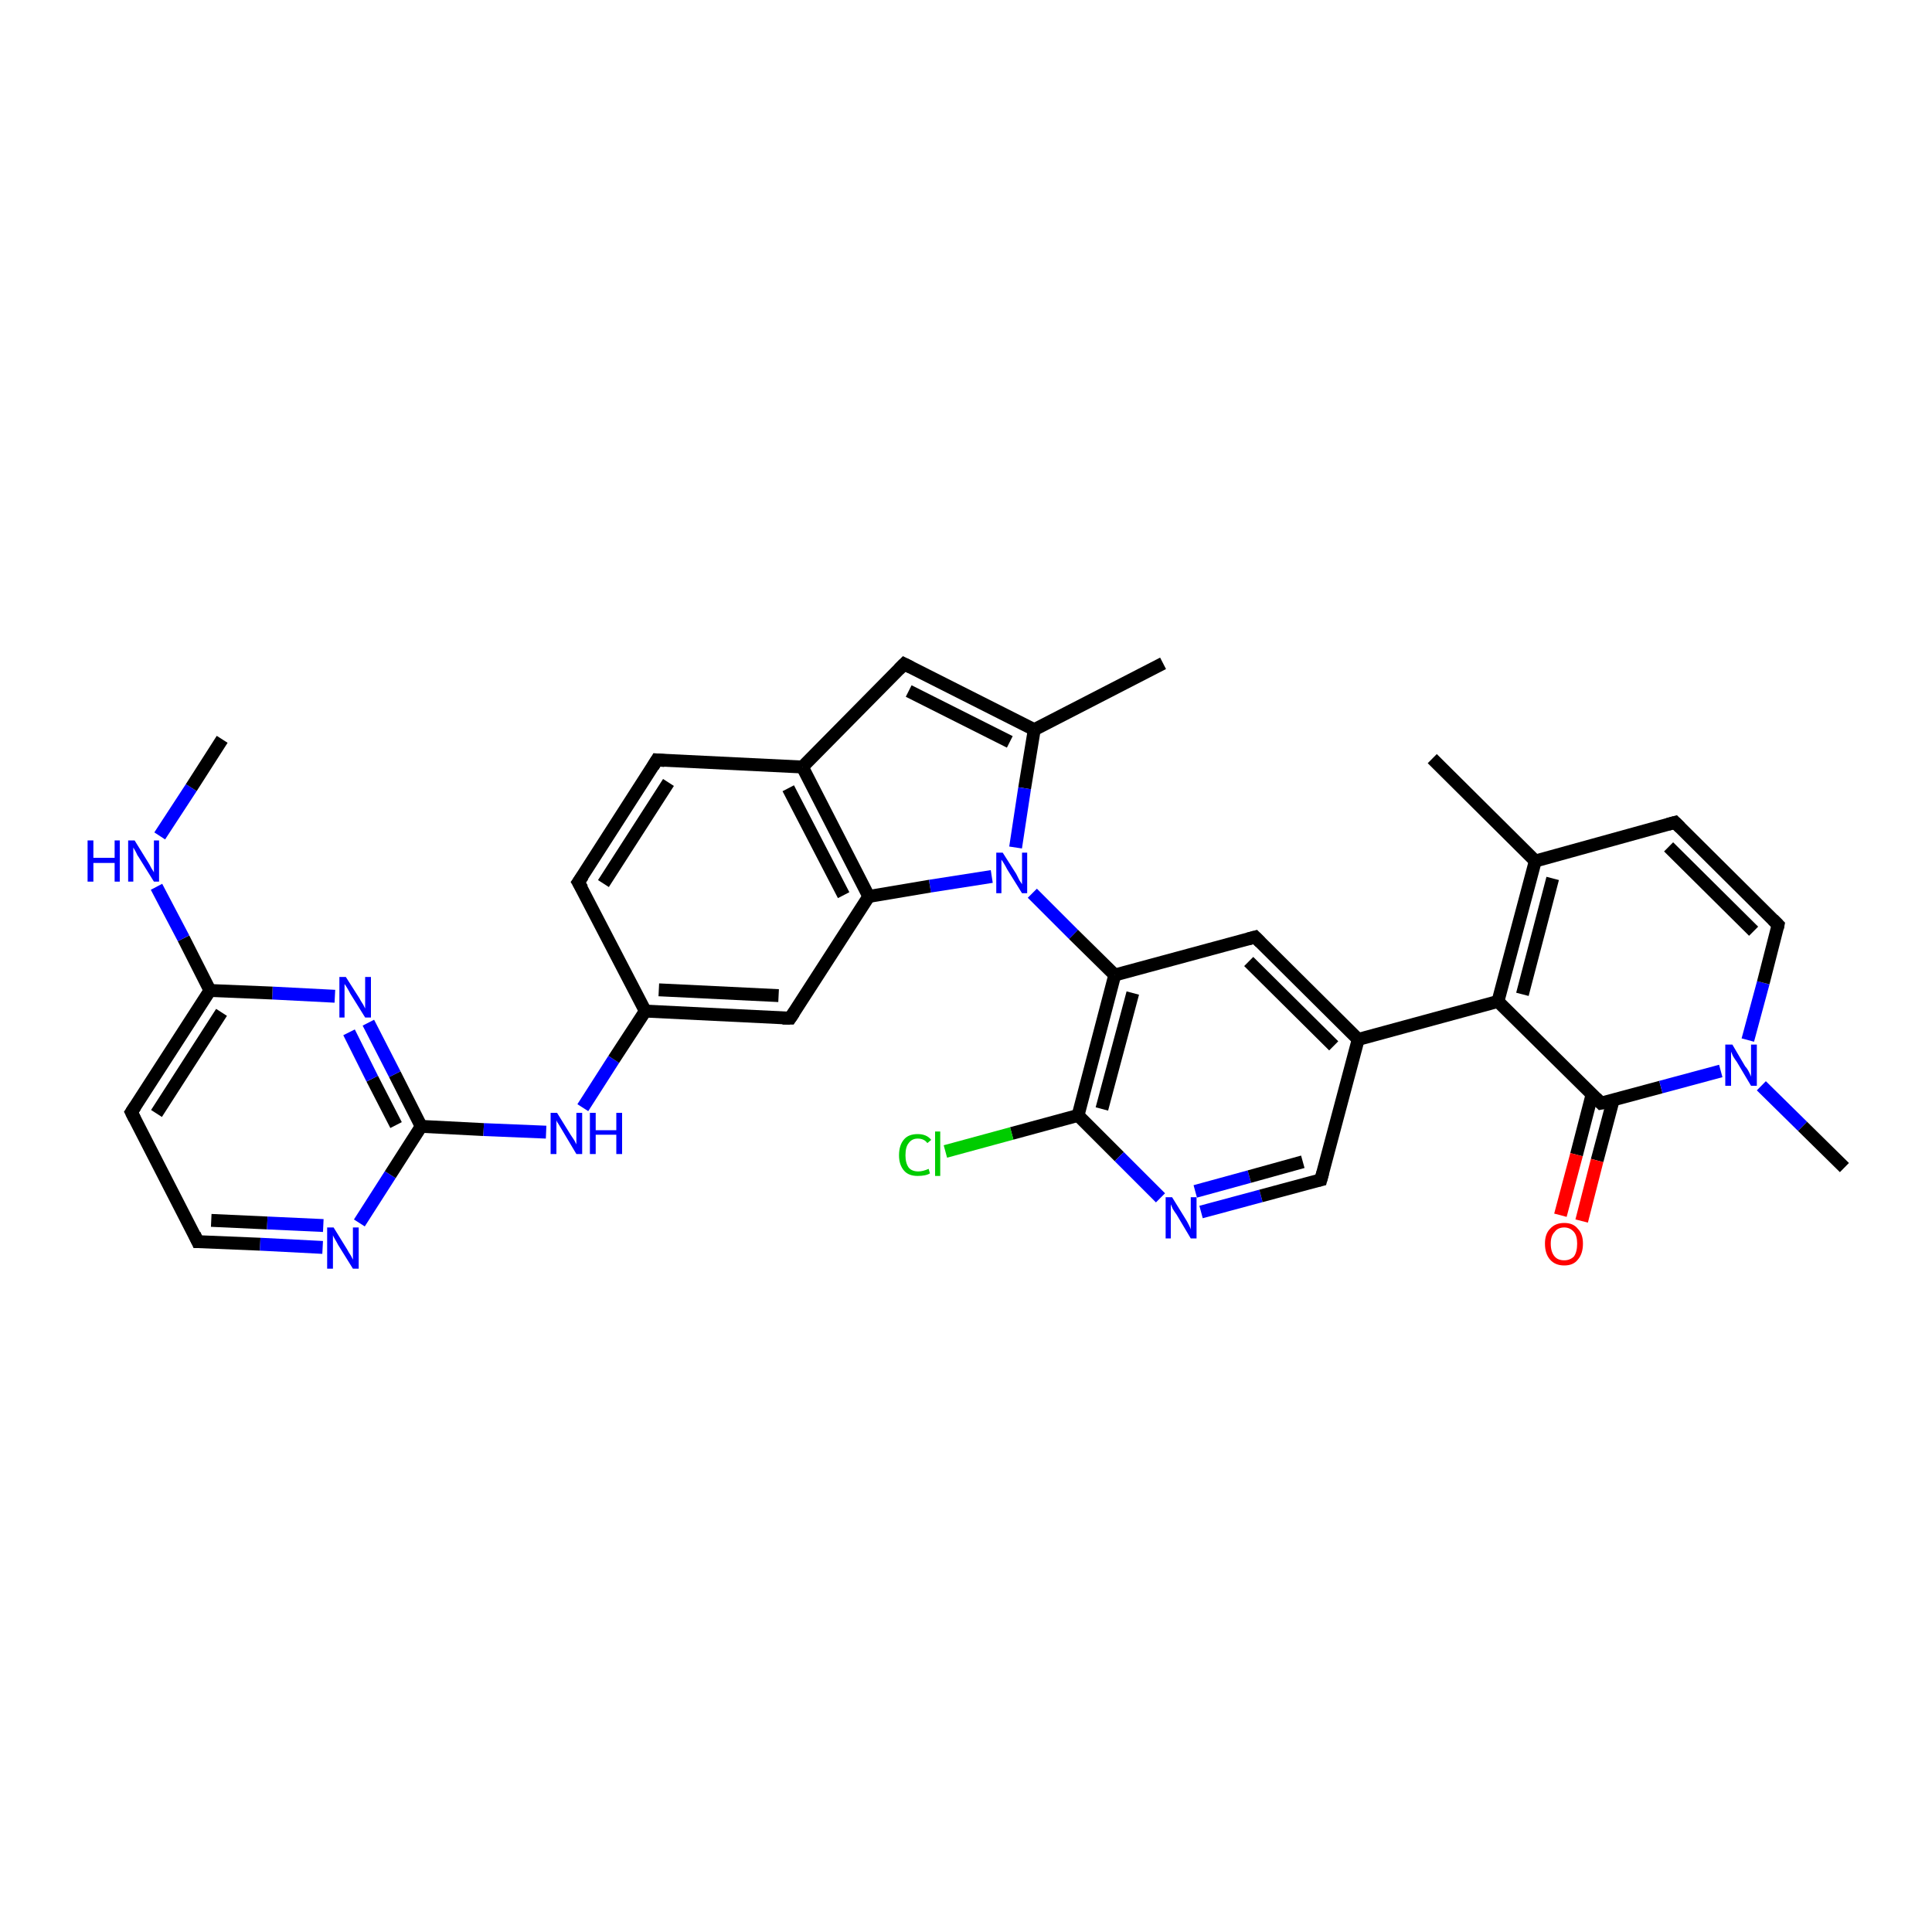 <?xml version='1.0' encoding='iso-8859-1'?>
<svg version='1.1' baseProfile='full'
              xmlns='http://www.w3.org/2000/svg'
                      xmlns:rdkit='http://www.rdkit.org/xml'
                      xmlns:xlink='http://www.w3.org/1999/xlink'
                  xml:space='preserve'
width='300px' height='300px' viewBox='0 0 300 300'>
<!-- END OF HEADER -->
<rect style='opacity:1.0;fill:#FFFFFF;stroke:none' width='300.0' height='300.0' x='0.0' y='0.0'> </rect>
<path class='bond-0 atom-0 atom-1' d='M 65.4,174.9 L 61.3,166.8' style='fill:none;fill-rule:evenodd;stroke:#000000;stroke-width:2.0px;stroke-linecap:butt;stroke-linejoin:miter;stroke-opacity:1' />
<path class='bond-0 atom-0 atom-1' d='M 61.3,166.8 L 57.2,158.8' style='fill:none;fill-rule:evenodd;stroke:#0000FF;stroke-width:2.0px;stroke-linecap:butt;stroke-linejoin:miter;stroke-opacity:1' />
<path class='bond-0 atom-0 atom-1' d='M 61.5,174.7 L 57.8,167.5' style='fill:none;fill-rule:evenodd;stroke:#000000;stroke-width:2.0px;stroke-linecap:butt;stroke-linejoin:miter;stroke-opacity:1' />
<path class='bond-0 atom-0 atom-1' d='M 57.8,167.5 L 54.2,160.3' style='fill:none;fill-rule:evenodd;stroke:#0000FF;stroke-width:2.0px;stroke-linecap:butt;stroke-linejoin:miter;stroke-opacity:1' />
<path class='bond-1 atom-1 atom-2' d='M 52.0,154.7 L 42.3,154.2' style='fill:none;fill-rule:evenodd;stroke:#0000FF;stroke-width:2.0px;stroke-linecap:butt;stroke-linejoin:miter;stroke-opacity:1' />
<path class='bond-1 atom-1 atom-2' d='M 42.3,154.2 L 32.6,153.8' style='fill:none;fill-rule:evenodd;stroke:#000000;stroke-width:2.0px;stroke-linecap:butt;stroke-linejoin:miter;stroke-opacity:1' />
<path class='bond-2 atom-2 atom-3' d='M 32.6,153.8 L 20.4,172.7' style='fill:none;fill-rule:evenodd;stroke:#000000;stroke-width:2.0px;stroke-linecap:butt;stroke-linejoin:miter;stroke-opacity:1' />
<path class='bond-2 atom-2 atom-3' d='M 34.4,157.2 L 24.3,172.9' style='fill:none;fill-rule:evenodd;stroke:#000000;stroke-width:2.0px;stroke-linecap:butt;stroke-linejoin:miter;stroke-opacity:1' />
<path class='bond-3 atom-3 atom-4' d='M 20.4,172.7 L 30.7,192.8' style='fill:none;fill-rule:evenodd;stroke:#000000;stroke-width:2.0px;stroke-linecap:butt;stroke-linejoin:miter;stroke-opacity:1' />
<path class='bond-4 atom-4 atom-5' d='M 30.7,192.8 L 40.4,193.2' style='fill:none;fill-rule:evenodd;stroke:#000000;stroke-width:2.0px;stroke-linecap:butt;stroke-linejoin:miter;stroke-opacity:1' />
<path class='bond-4 atom-4 atom-5' d='M 40.4,193.2 L 50.1,193.7' style='fill:none;fill-rule:evenodd;stroke:#0000FF;stroke-width:2.0px;stroke-linecap:butt;stroke-linejoin:miter;stroke-opacity:1' />
<path class='bond-4 atom-4 atom-5' d='M 32.8,189.5 L 41.5,189.9' style='fill:none;fill-rule:evenodd;stroke:#000000;stroke-width:2.0px;stroke-linecap:butt;stroke-linejoin:miter;stroke-opacity:1' />
<path class='bond-4 atom-4 atom-5' d='M 41.5,189.9 L 50.2,190.3' style='fill:none;fill-rule:evenodd;stroke:#0000FF;stroke-width:2.0px;stroke-linecap:butt;stroke-linejoin:miter;stroke-opacity:1' />
<path class='bond-5 atom-2 atom-6' d='M 32.6,153.8 L 28.5,145.7' style='fill:none;fill-rule:evenodd;stroke:#000000;stroke-width:2.0px;stroke-linecap:butt;stroke-linejoin:miter;stroke-opacity:1' />
<path class='bond-5 atom-2 atom-6' d='M 28.5,145.7 L 24.3,137.7' style='fill:none;fill-rule:evenodd;stroke:#0000FF;stroke-width:2.0px;stroke-linecap:butt;stroke-linejoin:miter;stroke-opacity:1' />
<path class='bond-6 atom-6 atom-7' d='M 24.8,129.8 L 29.7,122.3' style='fill:none;fill-rule:evenodd;stroke:#0000FF;stroke-width:2.0px;stroke-linecap:butt;stroke-linejoin:miter;stroke-opacity:1' />
<path class='bond-6 atom-6 atom-7' d='M 29.7,122.3 L 34.5,114.8' style='fill:none;fill-rule:evenodd;stroke:#000000;stroke-width:2.0px;stroke-linecap:butt;stroke-linejoin:miter;stroke-opacity:1' />
<path class='bond-7 atom-0 atom-8' d='M 65.4,174.9 L 75.1,175.4' style='fill:none;fill-rule:evenodd;stroke:#000000;stroke-width:2.0px;stroke-linecap:butt;stroke-linejoin:miter;stroke-opacity:1' />
<path class='bond-7 atom-0 atom-8' d='M 75.1,175.4 L 84.8,175.8' style='fill:none;fill-rule:evenodd;stroke:#0000FF;stroke-width:2.0px;stroke-linecap:butt;stroke-linejoin:miter;stroke-opacity:1' />
<path class='bond-8 atom-8 atom-9' d='M 90.5,172.0 L 95.3,164.5' style='fill:none;fill-rule:evenodd;stroke:#0000FF;stroke-width:2.0px;stroke-linecap:butt;stroke-linejoin:miter;stroke-opacity:1' />
<path class='bond-8 atom-8 atom-9' d='M 95.3,164.5 L 100.2,157.0' style='fill:none;fill-rule:evenodd;stroke:#000000;stroke-width:2.0px;stroke-linecap:butt;stroke-linejoin:miter;stroke-opacity:1' />
<path class='bond-9 atom-9 atom-10' d='M 100.2,157.0 L 122.7,158.1' style='fill:none;fill-rule:evenodd;stroke:#000000;stroke-width:2.0px;stroke-linecap:butt;stroke-linejoin:miter;stroke-opacity:1' />
<path class='bond-9 atom-9 atom-10' d='M 102.3,153.7 L 120.9,154.6' style='fill:none;fill-rule:evenodd;stroke:#000000;stroke-width:2.0px;stroke-linecap:butt;stroke-linejoin:miter;stroke-opacity:1' />
<path class='bond-10 atom-10 atom-11' d='M 122.7,158.1 L 134.9,139.2' style='fill:none;fill-rule:evenodd;stroke:#000000;stroke-width:2.0px;stroke-linecap:butt;stroke-linejoin:miter;stroke-opacity:1' />
<path class='bond-11 atom-11 atom-12' d='M 134.9,139.2 L 124.6,119.1' style='fill:none;fill-rule:evenodd;stroke:#000000;stroke-width:2.0px;stroke-linecap:butt;stroke-linejoin:miter;stroke-opacity:1' />
<path class='bond-11 atom-11 atom-12' d='M 131.0,139.0 L 122.4,122.4' style='fill:none;fill-rule:evenodd;stroke:#000000;stroke-width:2.0px;stroke-linecap:butt;stroke-linejoin:miter;stroke-opacity:1' />
<path class='bond-12 atom-12 atom-13' d='M 124.6,119.1 L 102.0,118.0' style='fill:none;fill-rule:evenodd;stroke:#000000;stroke-width:2.0px;stroke-linecap:butt;stroke-linejoin:miter;stroke-opacity:1' />
<path class='bond-13 atom-13 atom-14' d='M 102.0,118.0 L 89.8,137.0' style='fill:none;fill-rule:evenodd;stroke:#000000;stroke-width:2.0px;stroke-linecap:butt;stroke-linejoin:miter;stroke-opacity:1' />
<path class='bond-13 atom-13 atom-14' d='M 103.8,121.5 L 93.7,137.2' style='fill:none;fill-rule:evenodd;stroke:#000000;stroke-width:2.0px;stroke-linecap:butt;stroke-linejoin:miter;stroke-opacity:1' />
<path class='bond-14 atom-12 atom-15' d='M 124.6,119.1 L 140.4,103.1' style='fill:none;fill-rule:evenodd;stroke:#000000;stroke-width:2.0px;stroke-linecap:butt;stroke-linejoin:miter;stroke-opacity:1' />
<path class='bond-15 atom-15 atom-16' d='M 140.4,103.1 L 160.6,113.3' style='fill:none;fill-rule:evenodd;stroke:#000000;stroke-width:2.0px;stroke-linecap:butt;stroke-linejoin:miter;stroke-opacity:1' />
<path class='bond-15 atom-15 atom-16' d='M 141.1,107.3 L 156.8,115.2' style='fill:none;fill-rule:evenodd;stroke:#000000;stroke-width:2.0px;stroke-linecap:butt;stroke-linejoin:miter;stroke-opacity:1' />
<path class='bond-16 atom-16 atom-17' d='M 160.6,113.3 L 180.6,103.0' style='fill:none;fill-rule:evenodd;stroke:#000000;stroke-width:2.0px;stroke-linecap:butt;stroke-linejoin:miter;stroke-opacity:1' />
<path class='bond-17 atom-16 atom-18' d='M 160.6,113.3 L 159.1,122.4' style='fill:none;fill-rule:evenodd;stroke:#000000;stroke-width:2.0px;stroke-linecap:butt;stroke-linejoin:miter;stroke-opacity:1' />
<path class='bond-17 atom-16 atom-18' d='M 159.1,122.4 L 157.7,131.6' style='fill:none;fill-rule:evenodd;stroke:#0000FF;stroke-width:2.0px;stroke-linecap:butt;stroke-linejoin:miter;stroke-opacity:1' />
<path class='bond-18 atom-18 atom-19' d='M 160.3,138.7 L 166.7,145.1' style='fill:none;fill-rule:evenodd;stroke:#0000FF;stroke-width:2.0px;stroke-linecap:butt;stroke-linejoin:miter;stroke-opacity:1' />
<path class='bond-18 atom-18 atom-19' d='M 166.7,145.1 L 173.1,151.4' style='fill:none;fill-rule:evenodd;stroke:#000000;stroke-width:2.0px;stroke-linecap:butt;stroke-linejoin:miter;stroke-opacity:1' />
<path class='bond-19 atom-19 atom-20' d='M 173.1,151.4 L 167.4,173.2' style='fill:none;fill-rule:evenodd;stroke:#000000;stroke-width:2.0px;stroke-linecap:butt;stroke-linejoin:miter;stroke-opacity:1' />
<path class='bond-19 atom-19 atom-20' d='M 175.9,154.2 L 171.1,172.2' style='fill:none;fill-rule:evenodd;stroke:#000000;stroke-width:2.0px;stroke-linecap:butt;stroke-linejoin:miter;stroke-opacity:1' />
<path class='bond-20 atom-20 atom-21' d='M 167.4,173.2 L 173.8,179.6' style='fill:none;fill-rule:evenodd;stroke:#000000;stroke-width:2.0px;stroke-linecap:butt;stroke-linejoin:miter;stroke-opacity:1' />
<path class='bond-20 atom-20 atom-21' d='M 173.8,179.6 L 180.2,186.0' style='fill:none;fill-rule:evenodd;stroke:#0000FF;stroke-width:2.0px;stroke-linecap:butt;stroke-linejoin:miter;stroke-opacity:1' />
<path class='bond-21 atom-21 atom-22' d='M 186.5,188.2 L 195.8,185.7' style='fill:none;fill-rule:evenodd;stroke:#0000FF;stroke-width:2.0px;stroke-linecap:butt;stroke-linejoin:miter;stroke-opacity:1' />
<path class='bond-21 atom-21 atom-22' d='M 195.8,185.7 L 205.1,183.2' style='fill:none;fill-rule:evenodd;stroke:#000000;stroke-width:2.0px;stroke-linecap:butt;stroke-linejoin:miter;stroke-opacity:1' />
<path class='bond-21 atom-21 atom-22' d='M 185.6,185.0 L 194.0,182.7' style='fill:none;fill-rule:evenodd;stroke:#0000FF;stroke-width:2.0px;stroke-linecap:butt;stroke-linejoin:miter;stroke-opacity:1' />
<path class='bond-21 atom-21 atom-22' d='M 194.0,182.7 L 202.3,180.4' style='fill:none;fill-rule:evenodd;stroke:#000000;stroke-width:2.0px;stroke-linecap:butt;stroke-linejoin:miter;stroke-opacity:1' />
<path class='bond-22 atom-22 atom-23' d='M 205.1,183.2 L 210.9,161.4' style='fill:none;fill-rule:evenodd;stroke:#000000;stroke-width:2.0px;stroke-linecap:butt;stroke-linejoin:miter;stroke-opacity:1' />
<path class='bond-23 atom-23 atom-24' d='M 210.9,161.4 L 194.9,145.5' style='fill:none;fill-rule:evenodd;stroke:#000000;stroke-width:2.0px;stroke-linecap:butt;stroke-linejoin:miter;stroke-opacity:1' />
<path class='bond-23 atom-23 atom-24' d='M 207.1,162.4 L 193.9,149.3' style='fill:none;fill-rule:evenodd;stroke:#000000;stroke-width:2.0px;stroke-linecap:butt;stroke-linejoin:miter;stroke-opacity:1' />
<path class='bond-24 atom-23 atom-25' d='M 210.9,161.4 L 232.6,155.5' style='fill:none;fill-rule:evenodd;stroke:#000000;stroke-width:2.0px;stroke-linecap:butt;stroke-linejoin:miter;stroke-opacity:1' />
<path class='bond-25 atom-25 atom-26' d='M 232.6,155.5 L 248.6,171.3' style='fill:none;fill-rule:evenodd;stroke:#000000;stroke-width:2.0px;stroke-linecap:butt;stroke-linejoin:miter;stroke-opacity:1' />
<path class='bond-26 atom-26 atom-27' d='M 247.2,170.0 L 244.8,179.3' style='fill:none;fill-rule:evenodd;stroke:#000000;stroke-width:2.0px;stroke-linecap:butt;stroke-linejoin:miter;stroke-opacity:1' />
<path class='bond-26 atom-26 atom-27' d='M 244.8,179.3 L 242.3,188.7' style='fill:none;fill-rule:evenodd;stroke:#FF0000;stroke-width:2.0px;stroke-linecap:butt;stroke-linejoin:miter;stroke-opacity:1' />
<path class='bond-26 atom-26 atom-27' d='M 250.5,170.8 L 248.0,180.2' style='fill:none;fill-rule:evenodd;stroke:#000000;stroke-width:2.0px;stroke-linecap:butt;stroke-linejoin:miter;stroke-opacity:1' />
<path class='bond-26 atom-26 atom-27' d='M 248.0,180.2 L 245.6,189.6' style='fill:none;fill-rule:evenodd;stroke:#FF0000;stroke-width:2.0px;stroke-linecap:butt;stroke-linejoin:miter;stroke-opacity:1' />
<path class='bond-27 atom-26 atom-28' d='M 248.6,171.3 L 257.9,168.8' style='fill:none;fill-rule:evenodd;stroke:#000000;stroke-width:2.0px;stroke-linecap:butt;stroke-linejoin:miter;stroke-opacity:1' />
<path class='bond-27 atom-26 atom-28' d='M 257.9,168.8 L 267.2,166.3' style='fill:none;fill-rule:evenodd;stroke:#0000FF;stroke-width:2.0px;stroke-linecap:butt;stroke-linejoin:miter;stroke-opacity:1' />
<path class='bond-28 atom-28 atom-29' d='M 271.4,161.5 L 273.8,152.6' style='fill:none;fill-rule:evenodd;stroke:#0000FF;stroke-width:2.0px;stroke-linecap:butt;stroke-linejoin:miter;stroke-opacity:1' />
<path class='bond-28 atom-28 atom-29' d='M 273.8,152.6 L 276.1,143.6' style='fill:none;fill-rule:evenodd;stroke:#000000;stroke-width:2.0px;stroke-linecap:butt;stroke-linejoin:miter;stroke-opacity:1' />
<path class='bond-29 atom-29 atom-30' d='M 276.1,143.6 L 260.1,127.7' style='fill:none;fill-rule:evenodd;stroke:#000000;stroke-width:2.0px;stroke-linecap:butt;stroke-linejoin:miter;stroke-opacity:1' />
<path class='bond-29 atom-29 atom-30' d='M 272.3,144.6 L 259.1,131.5' style='fill:none;fill-rule:evenodd;stroke:#000000;stroke-width:2.0px;stroke-linecap:butt;stroke-linejoin:miter;stroke-opacity:1' />
<path class='bond-30 atom-30 atom-31' d='M 260.1,127.7 L 238.4,133.7' style='fill:none;fill-rule:evenodd;stroke:#000000;stroke-width:2.0px;stroke-linecap:butt;stroke-linejoin:miter;stroke-opacity:1' />
<path class='bond-31 atom-31 atom-32' d='M 238.4,133.7 L 222.4,117.8' style='fill:none;fill-rule:evenodd;stroke:#000000;stroke-width:2.0px;stroke-linecap:butt;stroke-linejoin:miter;stroke-opacity:1' />
<path class='bond-32 atom-28 atom-33' d='M 273.5,168.6 L 279.9,174.9' style='fill:none;fill-rule:evenodd;stroke:#0000FF;stroke-width:2.0px;stroke-linecap:butt;stroke-linejoin:miter;stroke-opacity:1' />
<path class='bond-32 atom-28 atom-33' d='M 279.9,174.9 L 286.4,181.3' style='fill:none;fill-rule:evenodd;stroke:#000000;stroke-width:2.0px;stroke-linecap:butt;stroke-linejoin:miter;stroke-opacity:1' />
<path class='bond-33 atom-20 atom-34' d='M 167.4,173.2 L 157.1,176.0' style='fill:none;fill-rule:evenodd;stroke:#000000;stroke-width:2.0px;stroke-linecap:butt;stroke-linejoin:miter;stroke-opacity:1' />
<path class='bond-33 atom-20 atom-34' d='M 157.1,176.0 L 146.8,178.8' style='fill:none;fill-rule:evenodd;stroke:#00CC00;stroke-width:2.0px;stroke-linecap:butt;stroke-linejoin:miter;stroke-opacity:1' />
<path class='bond-34 atom-5 atom-0' d='M 55.8,189.9 L 60.6,182.4' style='fill:none;fill-rule:evenodd;stroke:#0000FF;stroke-width:2.0px;stroke-linecap:butt;stroke-linejoin:miter;stroke-opacity:1' />
<path class='bond-34 atom-5 atom-0' d='M 60.6,182.4 L 65.4,174.9' style='fill:none;fill-rule:evenodd;stroke:#000000;stroke-width:2.0px;stroke-linecap:butt;stroke-linejoin:miter;stroke-opacity:1' />
<path class='bond-35 atom-14 atom-9' d='M 89.8,137.0 L 100.2,157.0' style='fill:none;fill-rule:evenodd;stroke:#000000;stroke-width:2.0px;stroke-linecap:butt;stroke-linejoin:miter;stroke-opacity:1' />
<path class='bond-36 atom-24 atom-19' d='M 194.9,145.5 L 173.1,151.4' style='fill:none;fill-rule:evenodd;stroke:#000000;stroke-width:2.0px;stroke-linecap:butt;stroke-linejoin:miter;stroke-opacity:1' />
<path class='bond-37 atom-25 atom-31' d='M 232.6,155.5 L 238.4,133.7' style='fill:none;fill-rule:evenodd;stroke:#000000;stroke-width:2.0px;stroke-linecap:butt;stroke-linejoin:miter;stroke-opacity:1' />
<path class='bond-37 atom-25 atom-31' d='M 236.4,154.4 L 241.1,136.4' style='fill:none;fill-rule:evenodd;stroke:#000000;stroke-width:2.0px;stroke-linecap:butt;stroke-linejoin:miter;stroke-opacity:1' />
<path class='bond-38 atom-18 atom-11' d='M 154.0,136.1 L 144.4,137.6' style='fill:none;fill-rule:evenodd;stroke:#0000FF;stroke-width:2.0px;stroke-linecap:butt;stroke-linejoin:miter;stroke-opacity:1' />
<path class='bond-38 atom-18 atom-11' d='M 144.4,137.6 L 134.9,139.2' style='fill:none;fill-rule:evenodd;stroke:#000000;stroke-width:2.0px;stroke-linecap:butt;stroke-linejoin:miter;stroke-opacity:1' />
<path d='M 21.0,171.8 L 20.4,172.7 L 20.9,173.7' style='fill:none;stroke:#000000;stroke-width:2.0px;stroke-linecap:butt;stroke-linejoin:miter;stroke-opacity:1;' />
<path d='M 30.2,191.7 L 30.7,192.8 L 31.2,192.8' style='fill:none;stroke:#000000;stroke-width:2.0px;stroke-linecap:butt;stroke-linejoin:miter;stroke-opacity:1;' />
<path d='M 121.5,158.1 L 122.7,158.1 L 123.3,157.2' style='fill:none;stroke:#000000;stroke-width:2.0px;stroke-linecap:butt;stroke-linejoin:miter;stroke-opacity:1;' />
<path d='M 103.2,118.1 L 102.0,118.0 L 101.4,119.0' style='fill:none;stroke:#000000;stroke-width:2.0px;stroke-linecap:butt;stroke-linejoin:miter;stroke-opacity:1;' />
<path d='M 90.5,136.0 L 89.8,137.0 L 90.4,138.0' style='fill:none;stroke:#000000;stroke-width:2.0px;stroke-linecap:butt;stroke-linejoin:miter;stroke-opacity:1;' />
<path d='M 139.6,103.9 L 140.4,103.1 L 141.4,103.6' style='fill:none;stroke:#000000;stroke-width:2.0px;stroke-linecap:butt;stroke-linejoin:miter;stroke-opacity:1;' />
<path d='M 204.7,183.3 L 205.1,183.2 L 205.4,182.1' style='fill:none;stroke:#000000;stroke-width:2.0px;stroke-linecap:butt;stroke-linejoin:miter;stroke-opacity:1;' />
<path d='M 195.7,146.3 L 194.9,145.5 L 193.8,145.8' style='fill:none;stroke:#000000;stroke-width:2.0px;stroke-linecap:butt;stroke-linejoin:miter;stroke-opacity:1;' />
<path d='M 247.8,170.5 L 248.6,171.3 L 249.1,171.2' style='fill:none;stroke:#000000;stroke-width:2.0px;stroke-linecap:butt;stroke-linejoin:miter;stroke-opacity:1;' />
<path d='M 276.0,144.1 L 276.1,143.6 L 275.3,142.8' style='fill:none;stroke:#000000;stroke-width:2.0px;stroke-linecap:butt;stroke-linejoin:miter;stroke-opacity:1;' />
<path d='M 260.9,128.5 L 260.1,127.7 L 259.0,128.0' style='fill:none;stroke:#000000;stroke-width:2.0px;stroke-linecap:butt;stroke-linejoin:miter;stroke-opacity:1;' />
<path class='atom-1' d='M 53.7 151.7
L 55.8 155.0
Q 56.0 155.4, 56.4 156.0
Q 56.7 156.6, 56.7 156.6
L 56.7 151.7
L 57.6 151.7
L 57.6 158.0
L 56.7 158.0
L 54.4 154.3
Q 54.2 153.9, 53.9 153.4
Q 53.6 152.9, 53.5 152.8
L 53.5 158.0
L 52.7 158.0
L 52.7 151.7
L 53.7 151.7
' fill='#0000FF'/>
<path class='atom-5' d='M 51.8 190.6
L 53.9 194.0
Q 54.1 194.4, 54.5 195.0
Q 54.8 195.6, 54.8 195.6
L 54.8 190.6
L 55.7 190.6
L 55.7 197.0
L 54.8 197.0
L 52.5 193.3
Q 52.3 192.9, 52.0 192.4
Q 51.7 191.9, 51.7 191.8
L 51.7 197.0
L 50.8 197.0
L 50.8 190.6
L 51.8 190.6
' fill='#0000FF'/>
<path class='atom-6' d='M 13.6 130.5
L 14.5 130.5
L 14.5 133.2
L 17.8 133.2
L 17.8 130.5
L 18.6 130.5
L 18.6 136.9
L 17.8 136.9
L 17.8 134.0
L 14.5 134.0
L 14.5 136.9
L 13.6 136.9
L 13.6 130.5
' fill='#0000FF'/>
<path class='atom-6' d='M 20.9 130.5
L 23.0 133.9
Q 23.2 134.2, 23.5 134.8
Q 23.9 135.4, 23.9 135.5
L 23.9 130.5
L 24.7 130.5
L 24.7 136.9
L 23.9 136.9
L 21.6 133.2
Q 21.3 132.8, 21.1 132.3
Q 20.8 131.8, 20.7 131.6
L 20.7 136.9
L 19.9 136.9
L 19.9 130.5
L 20.9 130.5
' fill='#0000FF'/>
<path class='atom-8' d='M 86.5 172.8
L 88.6 176.2
Q 88.8 176.5, 89.2 177.1
Q 89.5 177.7, 89.5 177.7
L 89.5 172.8
L 90.4 172.8
L 90.4 179.2
L 89.5 179.2
L 87.3 175.5
Q 87.0 175.0, 86.7 174.5
Q 86.4 174.1, 86.4 173.9
L 86.4 179.2
L 85.5 179.2
L 85.5 172.8
L 86.5 172.8
' fill='#0000FF'/>
<path class='atom-8' d='M 91.6 172.8
L 92.5 172.8
L 92.5 175.5
L 95.7 175.5
L 95.7 172.8
L 96.6 172.8
L 96.6 179.2
L 95.7 179.2
L 95.7 176.2
L 92.5 176.2
L 92.5 179.2
L 91.6 179.2
L 91.6 172.8
' fill='#0000FF'/>
<path class='atom-18' d='M 155.7 132.4
L 157.8 135.7
Q 158.0 136.1, 158.3 136.7
Q 158.7 137.3, 158.7 137.3
L 158.7 132.4
L 159.5 132.4
L 159.5 138.7
L 158.7 138.7
L 156.4 135.0
Q 156.2 134.6, 155.9 134.1
Q 155.6 133.6, 155.5 133.5
L 155.5 138.7
L 154.7 138.7
L 154.7 132.4
L 155.7 132.4
' fill='#0000FF'/>
<path class='atom-21' d='M 182.0 185.9
L 184.1 189.3
Q 184.3 189.6, 184.6 190.2
Q 184.9 190.8, 184.9 190.9
L 184.9 185.9
L 185.8 185.9
L 185.8 192.3
L 184.9 192.3
L 182.7 188.6
Q 182.4 188.2, 182.1 187.7
Q 181.9 187.2, 181.8 187.0
L 181.8 192.3
L 181.0 192.3
L 181.0 185.9
L 182.0 185.9
' fill='#0000FF'/>
<path class='atom-27' d='M 239.9 193.1
Q 239.9 191.6, 240.7 190.8
Q 241.5 189.9, 242.9 189.9
Q 244.3 189.9, 245.0 190.8
Q 245.8 191.6, 245.8 193.1
Q 245.8 194.7, 245.0 195.6
Q 244.3 196.5, 242.9 196.5
Q 241.5 196.5, 240.7 195.6
Q 239.9 194.7, 239.9 193.1
M 242.9 195.7
Q 243.8 195.7, 244.4 195.1
Q 244.9 194.4, 244.9 193.1
Q 244.9 191.9, 244.4 191.3
Q 243.8 190.6, 242.9 190.6
Q 241.9 190.6, 241.4 191.3
Q 240.8 191.9, 240.8 193.1
Q 240.8 194.4, 241.4 195.1
Q 241.9 195.7, 242.9 195.7
' fill='#FF0000'/>
<path class='atom-28' d='M 269.0 162.2
L 271.0 165.6
Q 271.3 165.9, 271.6 166.5
Q 271.9 167.1, 271.9 167.2
L 271.9 162.2
L 272.8 162.2
L 272.8 168.6
L 271.9 168.6
L 269.7 164.9
Q 269.4 164.5, 269.1 164.0
Q 268.9 163.5, 268.8 163.3
L 268.8 168.6
L 267.9 168.6
L 267.9 162.2
L 269.0 162.2
' fill='#0000FF'/>
<path class='atom-34' d='M 139.6 179.4
Q 139.6 177.8, 140.4 176.9
Q 141.1 176.1, 142.5 176.1
Q 143.9 176.1, 144.6 177.0
L 144.0 177.5
Q 143.5 176.8, 142.5 176.8
Q 141.6 176.8, 141.1 177.5
Q 140.6 178.1, 140.6 179.4
Q 140.6 180.6, 141.1 181.3
Q 141.6 181.9, 142.6 181.9
Q 143.3 181.9, 144.2 181.5
L 144.4 182.2
Q 144.1 182.4, 143.6 182.5
Q 143.1 182.6, 142.5 182.6
Q 141.1 182.6, 140.4 181.8
Q 139.6 180.9, 139.6 179.4
' fill='#00CC00'/>
<path class='atom-34' d='M 145.2 175.7
L 146.0 175.7
L 146.0 182.6
L 145.2 182.6
L 145.2 175.7
' fill='#00CC00'/>
</svg>
